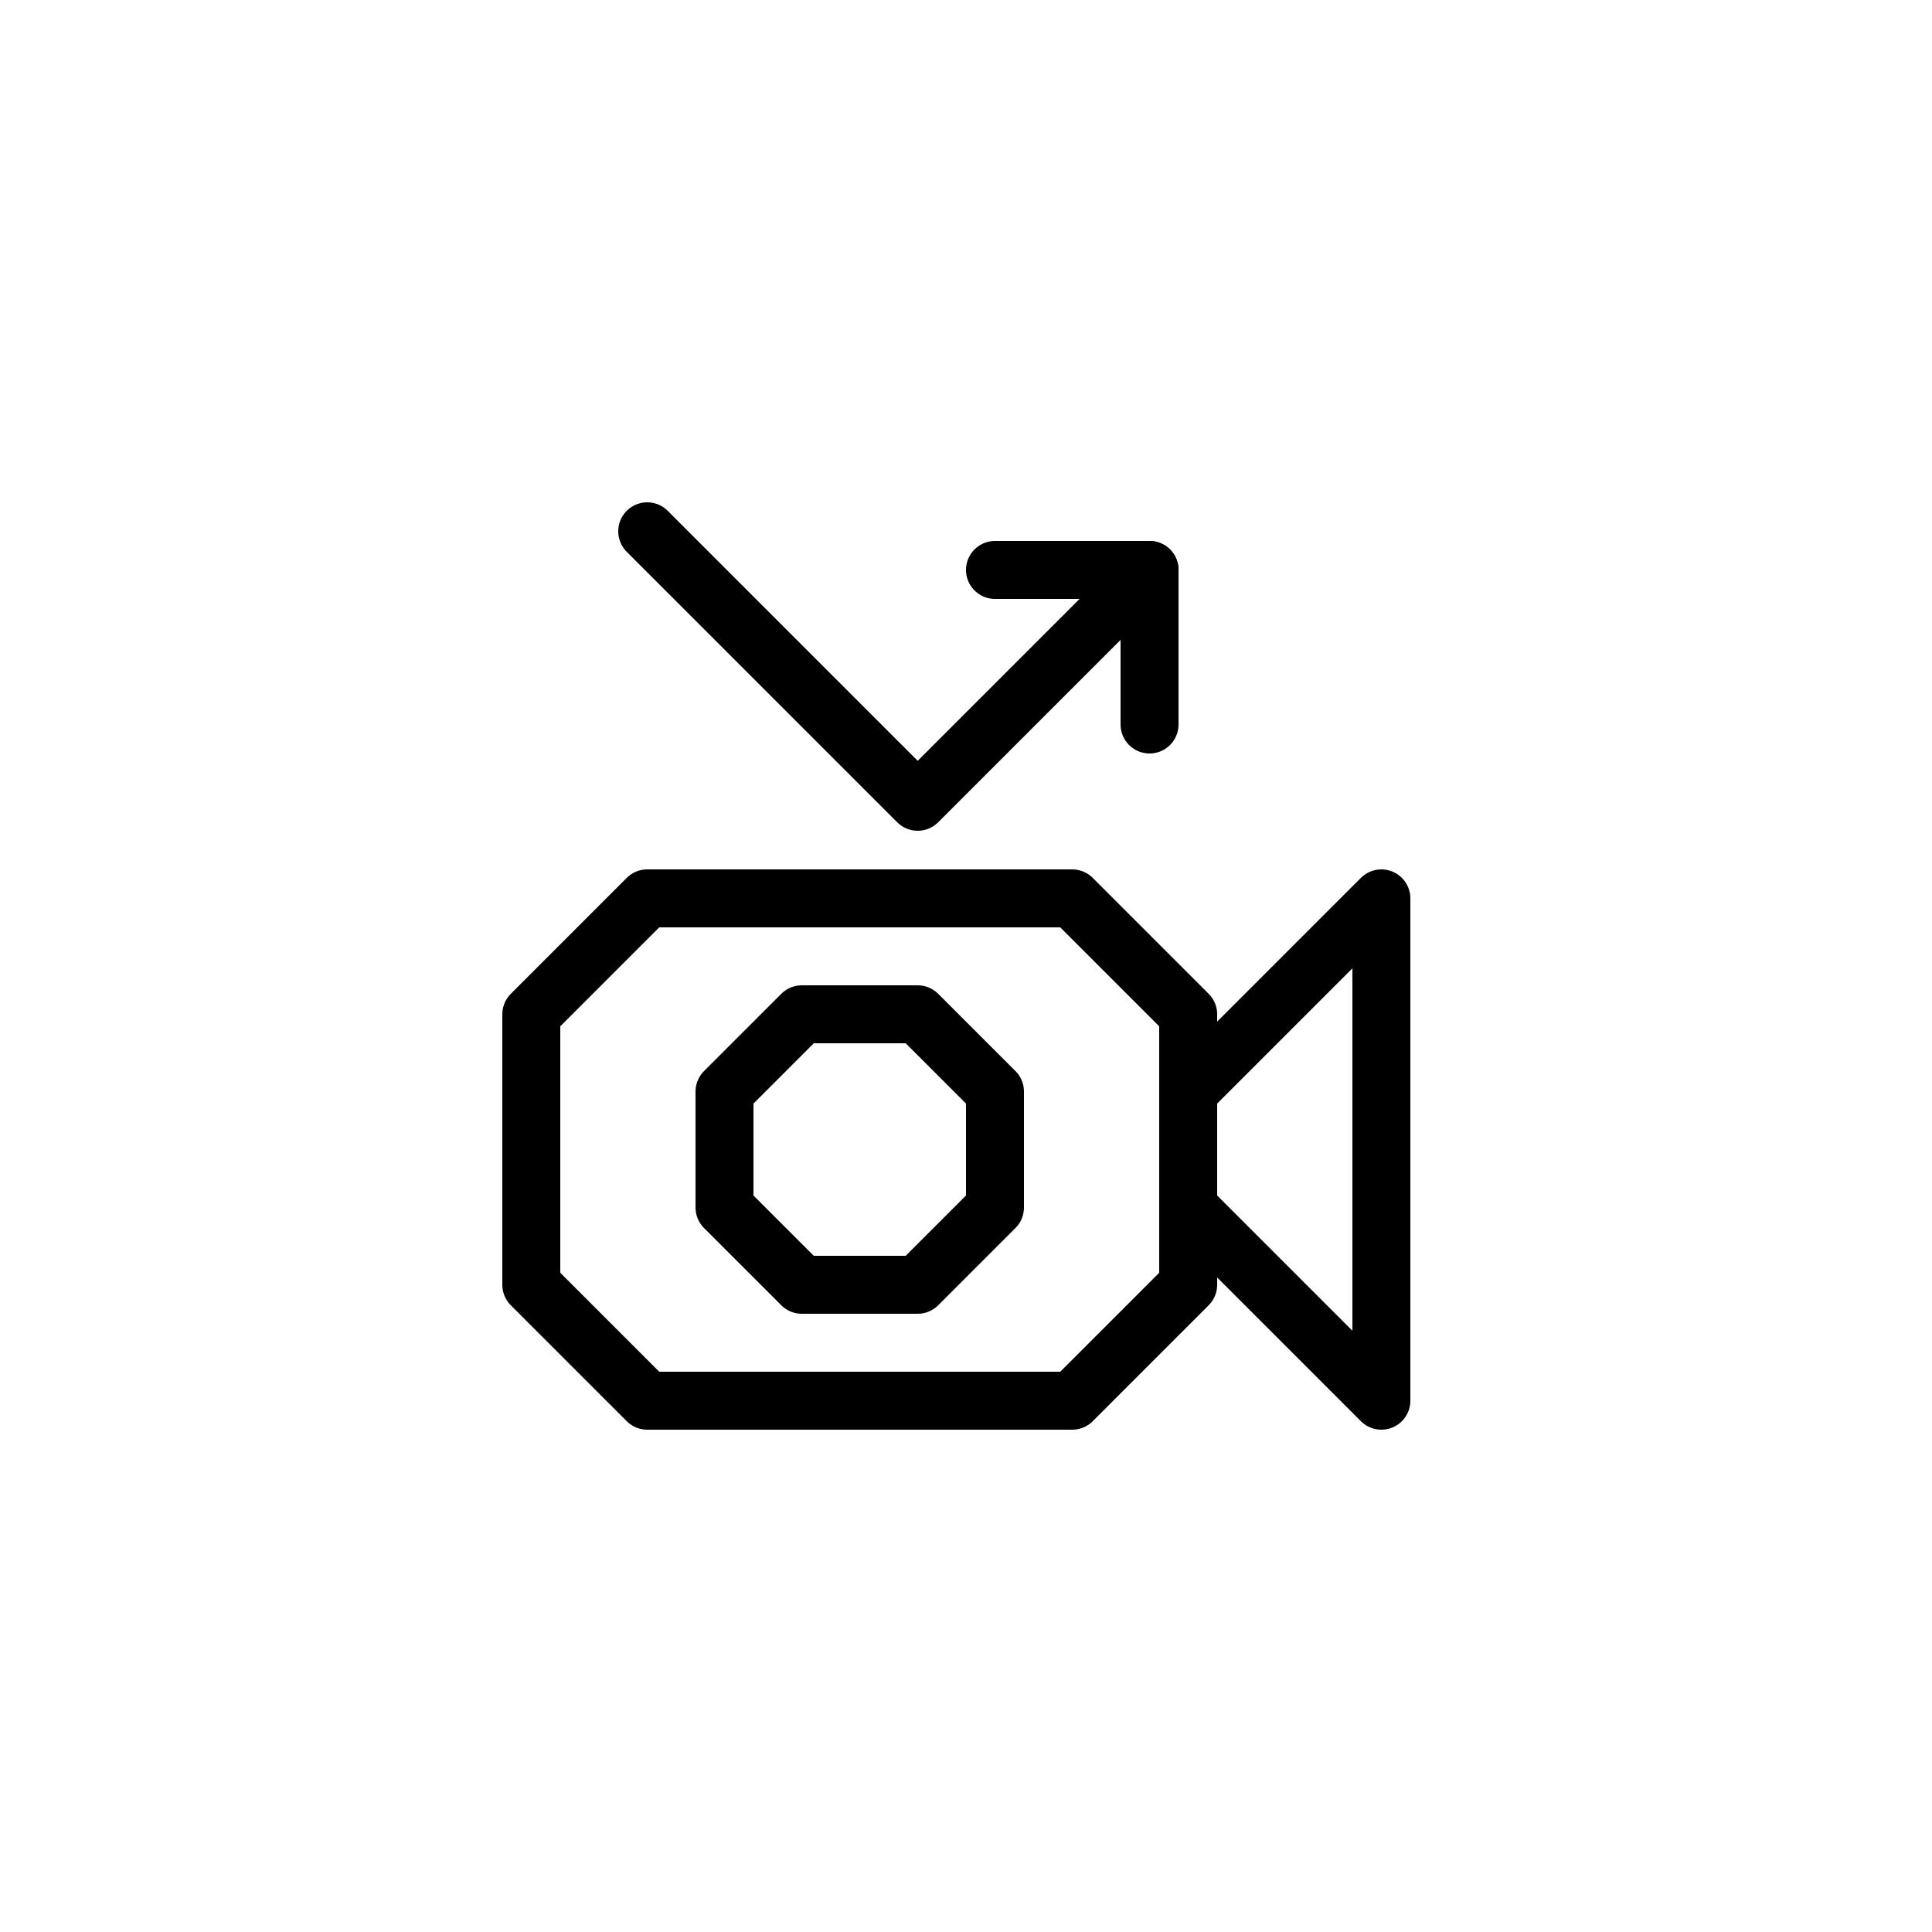 <svg xmlns="http://www.w3.org/2000/svg" viewBox="0 0 100 100"><defs><style>.cls-1,.cls-2{fill:#fff;}.cls-2,.cls-3{stroke:#000;stroke-linecap:round;stroke-linejoin:round;stroke-width:3px;}.cls-3{fill:none;}</style></defs><title>50x50_Facetime_missed</title><g id="Format"><rect class="cls-1" width="100" height="100"/></g><g id="Design"><polygon class="cls-2" points="27.5 52.5 27.5 66.5 33.5 72.5 55.5 72.5 61.5 66.5 61.5 52.5 55.5 46.5 33.5 46.5 27.5 52.5"/><polygon class="cls-2" points="61.5 62.5 71.5 72.5 71.5 46.5 61.5 56.5 61.5 62.5"/><polygon class="cls-2" points="47.5 52.5 41.5 52.5 37.5 56.5 37.5 62.5 41.5 66.5 47.5 66.5 51.5 62.5 51.5 56.5 47.5 52.5"/><polyline class="cls-3" points="59.5 29.5 47.5 41.5 33.5 27.5"/><polyline class="cls-3" points="51.5 29.5 59.5 29.5 59.5 37.5"/></g></svg>
